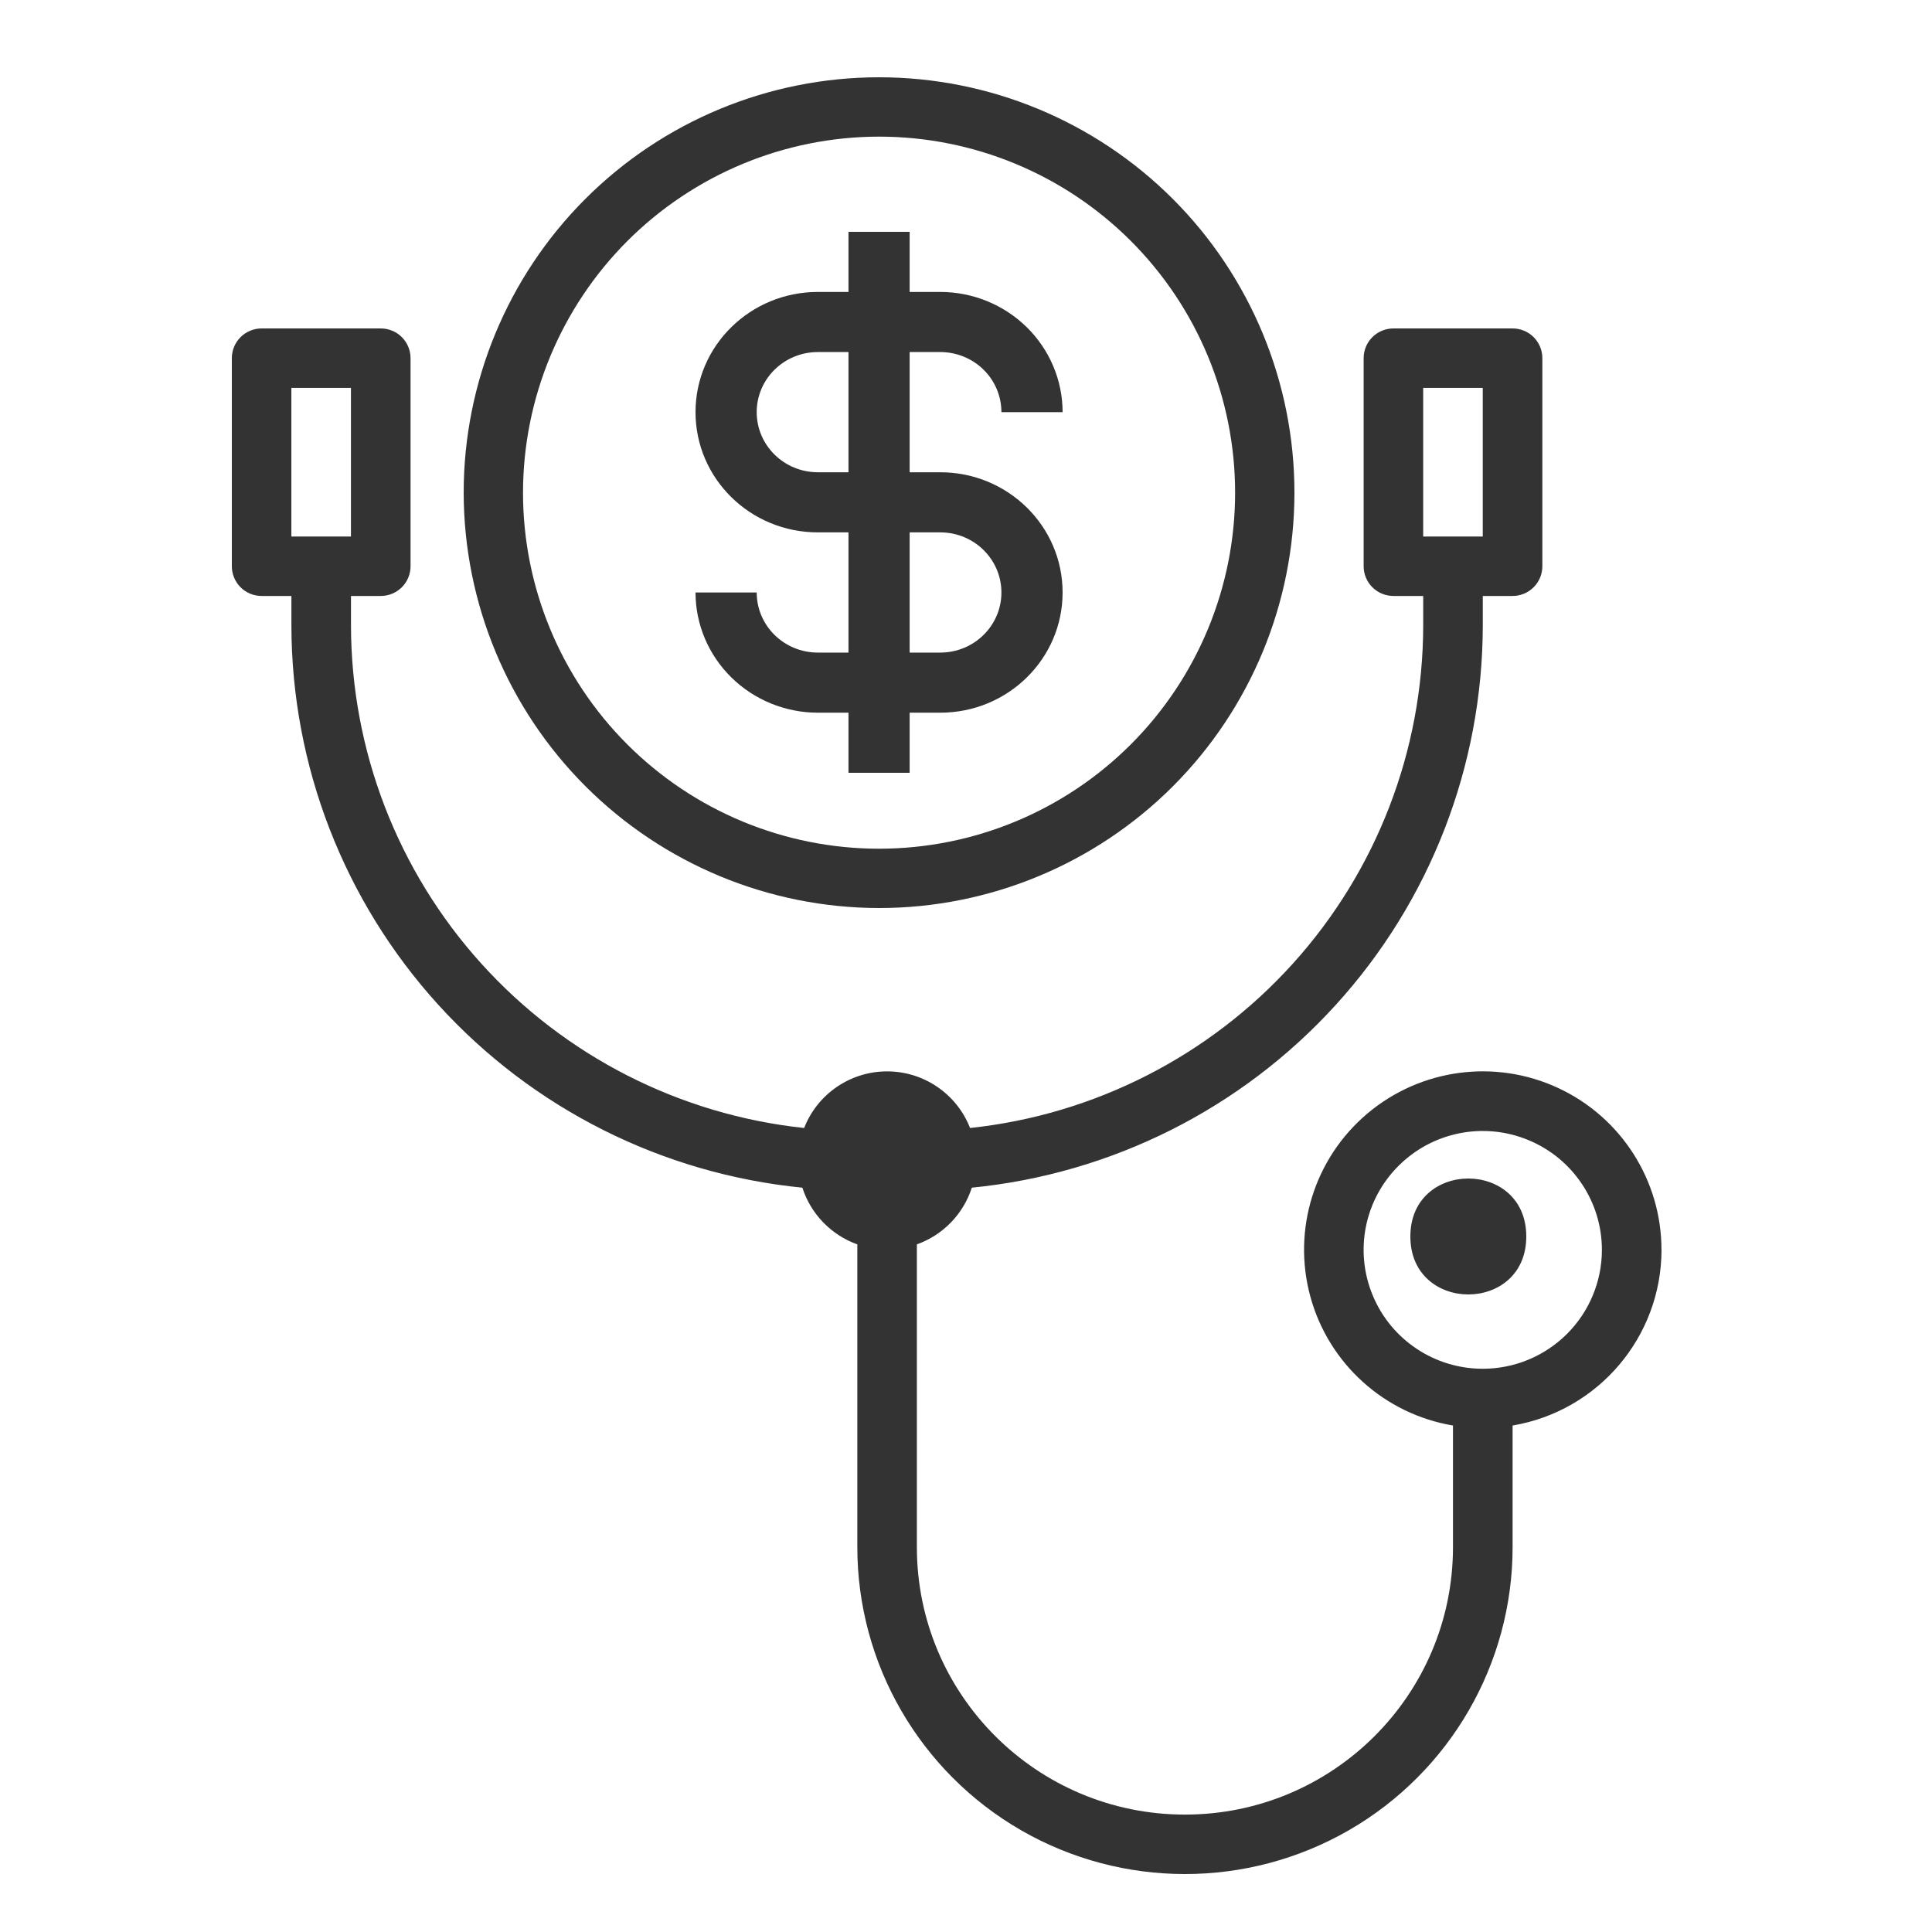 <?xml version="1.0" encoding="UTF-8"?>
<svg width="100px" height="100px" viewBox="0 0 100 100" version="1.1" xmlns="http://www.w3.org/2000/svg" xmlns:xlink="http://www.w3.org/1999/xlink">
    <!-- Generator: Sketch 53.2 (72643) - https://sketchapp.com -->
    <title>icon-health</title>
    <desc>Created with Sketch.</desc>
    <g id="icon-health" stroke="none" stroke-width="1" fill="none" fill-rule="evenodd">
        <g id="Group-5" transform="translate(12, 4)" fill="#333333">
            <path d="M33.5,43 C39.201,43 44.672,40.735 48.704,36.704 C52.735,32.673 55,27.202 55,21.5 C55,15.798 52.735,10.328 48.704,6.296 C44.673,2.265 39.202,0 33.5,0 C27.798,0 22.328,2.265 18.296,6.296 C14.265,10.327 12,15.798 12,21.5 C12.008,27.201 14.273,32.664 18.304,36.696 C22.335,40.727 27.799,42.992 33.5,43 L33.5,43 Z M33.5,3.072 C38.387,3.072 43.075,5.014 46.531,8.47 C49.986,11.925 51.929,16.613 51.929,21.5 C51.929,26.388 49.986,31.075 46.531,34.531 C43.075,37.986 38.388,39.929 33.5,39.929 C28.612,39.929 23.925,37.986 20.469,34.531 C17.014,31.076 15.071,26.388 15.071,21.5 C15.075,16.613 17.022,11.929 20.473,8.474 C23.929,5.022 28.612,3.076 33.5,3.072 L33.5,3.072 Z" id="Fill-1"></path>
            <path d="M73.997,60.693 C74.001,57.101 71.912,53.828 68.648,52.313 C65.383,50.797 61.533,51.313 58.781,53.632 C56.029,55.951 54.877,59.651 55.825,63.116 C56.773,66.585 59.656,69.186 63.206,69.785 L63.206,76.078 C63.206,83.724 56.993,89.923 49.331,89.923 C41.67,89.923 35.457,83.723 35.457,76.078 L35.457,60.409 C36.81,59.924 37.862,58.839 38.301,57.474 C45.539,56.759 52.254,53.389 57.141,48.012 C62.028,42.639 64.737,35.644 64.749,28.385 L64.749,26.847 L66.29,26.847 C66.699,26.847 67.092,26.685 67.381,26.397 C67.67,26.108 67.832,25.716 67.832,25.308 L67.832,14.539 C67.832,14.131 67.67,13.739 67.381,13.45 C67.092,13.162 66.699,13 66.29,13 L60.124,13 C59.272,13 58.582,13.688 58.582,14.538 L58.582,25.308 C58.582,25.716 58.744,26.108 59.033,26.397 C59.322,26.685 59.715,26.847 60.124,26.847 L61.665,26.847 L61.665,28.385 C61.654,34.843 59.257,41.07 54.928,45.866 C50.596,50.666 44.645,53.7 38.21,54.385 C37.52,52.62 35.816,51.454 33.916,51.454 C32.016,51.454 30.312,52.62 29.622,54.385 C23.186,53.7 17.235,50.666 12.904,45.866 C8.575,41.07 6.178,34.843 6.167,28.385 L6.167,26.847 L7.708,26.847 C8.117,26.847 8.51,26.685 8.799,26.397 C9.088,26.108 9.25,25.716 9.25,25.308 L9.25,14.538 C9.25,14.131 9.088,13.738 8.799,13.45 C8.51,13.162 8.117,13 7.708,13 L1.542,13 C0.69,13 0,13.688 0,14.538 L0,25.308 C0,25.716 0.162,26.108 0.451,26.397 C0.74,26.685 1.133,26.847 1.542,26.847 L3.083,26.847 L3.083,28.385 C3.095,35.643 5.804,42.639 10.691,48.012 C15.578,53.389 22.292,56.758 29.531,57.474 C29.97,58.839 31.022,59.924 32.375,60.409 L32.375,76.078 C32.375,82.124 35.608,87.712 40.854,90.736 C46.099,93.755 52.567,93.755 57.813,90.736 C63.058,87.713 66.292,82.124 66.292,76.078 L66.292,69.785 C70.736,69.032 73.992,65.193 74,60.693 L73.997,60.693 Z M61.664,16.078 L64.747,16.078 L64.747,23.771 L61.664,23.771 L61.664,16.078 Z M3.081,16.078 L6.165,16.078 L6.165,23.771 L3.081,23.771 L3.081,16.078 Z M64.747,66.847 C62.254,66.847 60.003,65.347 59.051,63.047 C58.095,60.747 58.623,58.101 60.389,56.343 C62.15,54.582 64.802,54.055 67.106,55.009 C69.411,55.959 70.914,58.205 70.914,60.693 C70.914,62.324 70.263,63.889 69.107,65.043 C67.95,66.197 66.382,66.847 64.748,66.847 L64.747,66.847 Z" id="Fill-2"></path>
            <path d="M67,60 C67,64 61,64 61,60 C61,56 67,56 67,60" id="Fill-3"></path>
            <path d="M30.333,29.778 C28.584,29.778 27.167,28.386 27.167,26.667 L24,26.667 C24,28.316 24.669,29.898 25.856,31.065 C27.044,32.232 28.655,32.889 30.333,32.889 L31.917,32.889 L31.917,36 L35.083,36 L35.083,32.889 L36.667,32.889 C40.166,32.889 43,30.104 43,26.667 C43,23.229 40.166,20.444 36.667,20.444 L35.083,20.444 L35.083,14.222 L36.667,14.222 C37.506,14.222 38.313,14.549 38.907,15.132 C39.501,15.716 39.833,16.509 39.833,17.333 L43,17.333 C43,15.684 42.331,14.102 41.144,12.935 C39.956,11.768 38.345,11.111 36.667,11.111 L35.083,11.111 L35.083,8 L31.917,8 L31.917,11.111 L30.333,11.111 C26.834,11.111 24,13.896 24,17.333 C24,20.771 26.834,23.556 30.333,23.556 L31.917,23.556 L31.917,29.778 L30.333,29.778 Z M30.333,20.444 C28.584,20.444 27.167,19.052 27.167,17.333 C27.167,15.614 28.584,14.222 30.333,14.222 L31.917,14.222 L31.917,20.444 L30.333,20.444 Z M35.083,23.556 L36.667,23.556 C38.416,23.556 39.833,24.948 39.833,26.667 C39.833,28.386 38.416,29.778 36.667,29.778 L35.083,29.778 L35.083,23.556 Z" id="Fill-4"></path>
        </g>
    </g>
</svg>